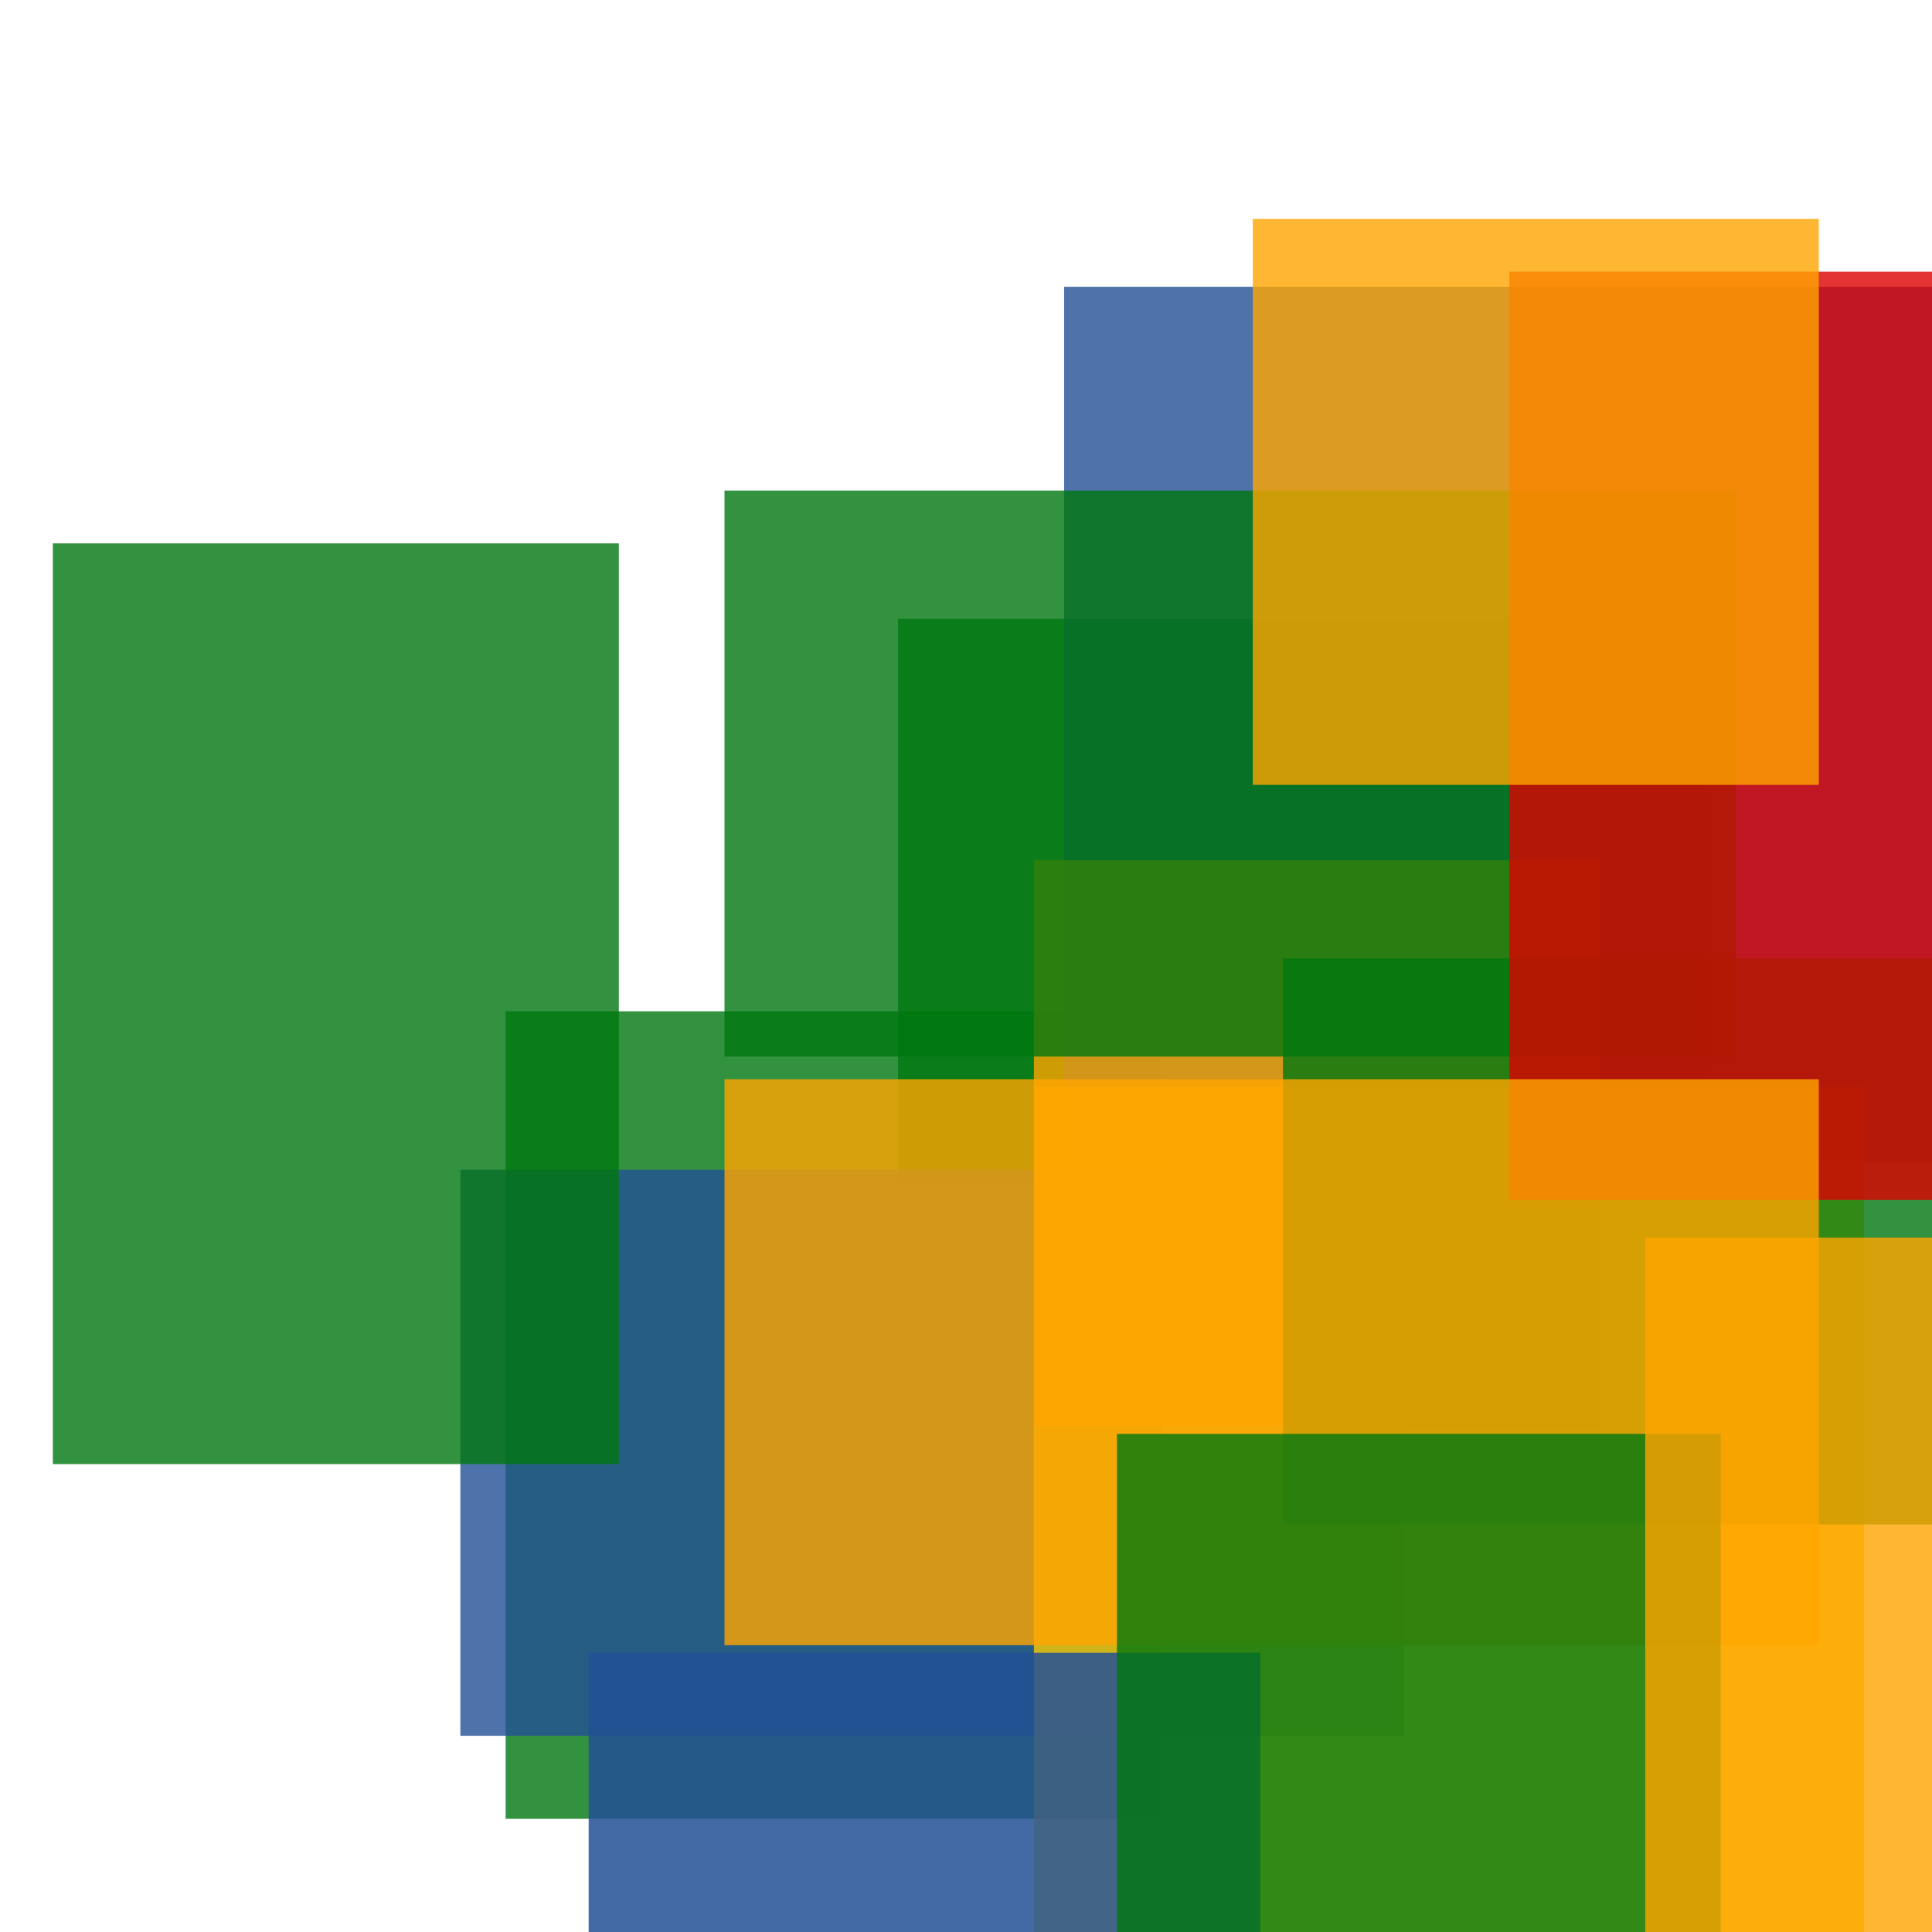 <svg width='256' height='256'><rect x='0' y='0' width='256' height='256' fill='white'/><rect x='119' y='82' width='107' height='75' opacity='0.80' fill='#00770F'/><rect x='67' y='134' width='87' height='107' opacity='0.80' fill='#00770F'/><rect x='61' y='155' width='125' height='75' opacity='0.80' fill='#225095'/><rect x='141' y='38' width='167' height='116' opacity='0.80' fill='#225095'/><rect x='137' y='144' width='110' height='186' opacity='0.80' fill='#fac901'/><rect x='137' y='114' width='75' height='75' opacity='0.80' fill='#ffa500'/><rect x='170' y='127' width='124' height='75' opacity='0.80' fill='#00770F'/><rect x='96' y='65' width='134' height='75' opacity='0.80' fill='#00770F'/><rect x='200' y='36' width='75' height='123' opacity='0.80' fill='#dd0100'/><rect x='166' y='29' width='75' height='75' opacity='0.80' fill='#ffa500'/><rect x='7' y='72' width='75' height='122' opacity='0.80' fill='#00770F'/><rect x='78' y='219' width='89' height='83' opacity='0.85' fill='#225095'/><rect x='96' y='143' width='145' height='75' opacity='0.80' fill='#ffa500'/><rect x='148' y='190' width='80' height='88' opacity='0.80' fill='#00770F'/><rect x='218' y='164' width='177' height='98' opacity='0.80' fill='#ffa500'/></svg>